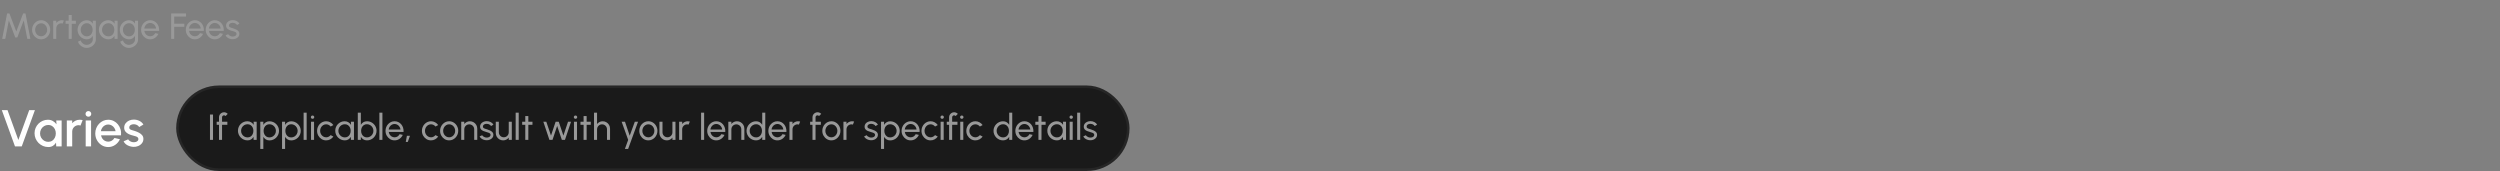 <svg xmlns="http://www.w3.org/2000/svg" width="965" height="66" viewBox="0 0 965 66" fill="none"><rect x="0" y="0" width="965" height="66" fill="#808080" stroke="none"/><path d="M0.84 15L2.737 5.2H3.64L6.286 12.158L8.925 5.2H9.828L11.732 15H10.535L9.156 7.888L6.671 14.468H5.894L3.409 7.888L2.037 15H0.84ZM15.883 15.182C15.239 15.182 14.651 15.016 14.119 14.685C13.592 14.354 13.169 13.91 12.852 13.355C12.539 12.795 12.383 12.177 12.383 11.5C12.383 10.987 12.474 10.508 12.656 10.065C12.838 9.617 13.088 9.225 13.405 8.889C13.727 8.548 14.1 8.282 14.525 8.091C14.95 7.9 15.402 7.804 15.883 7.804C16.527 7.804 17.113 7.97 17.64 8.301C18.172 8.632 18.594 9.078 18.907 9.638C19.224 10.198 19.383 10.819 19.383 11.5C19.383 12.009 19.292 12.485 19.11 12.928C18.928 13.371 18.676 13.763 18.354 14.104C18.037 14.44 17.666 14.704 17.241 14.895C16.821 15.086 16.368 15.182 15.883 15.182ZM15.883 14.006C16.322 14.006 16.716 13.892 17.066 13.663C17.421 13.43 17.698 13.124 17.899 12.746C18.104 12.363 18.207 11.948 18.207 11.5C18.207 11.043 18.102 10.623 17.892 10.24C17.687 9.857 17.409 9.552 17.059 9.323C16.709 9.094 16.317 8.98 15.883 8.98C15.444 8.98 15.05 9.097 14.7 9.33C14.35 9.559 14.072 9.864 13.867 10.247C13.662 10.63 13.559 11.047 13.559 11.5C13.559 11.967 13.664 12.391 13.874 12.774C14.084 13.152 14.366 13.453 14.721 13.677C15.076 13.896 15.463 14.006 15.883 14.006ZM20.541 15V8H21.717V8.875C21.965 8.548 22.277 8.289 22.655 8.098C23.033 7.902 23.444 7.804 23.887 7.804C24.158 7.804 24.419 7.839 24.671 7.909L24.195 9.085C24.004 9.024 23.817 8.994 23.635 8.994C23.285 8.994 22.963 9.08 22.669 9.253C22.38 9.421 22.149 9.65 21.976 9.939C21.803 10.228 21.717 10.55 21.717 10.905V15H20.541ZM29.28 9.176H27.692L27.684 15H26.509L26.515 9.176H25.311V8H26.515L26.509 5.802H27.684L27.692 8H29.28V9.176ZM35.825 8H37.001V15.224C37.001 15.686 36.9 16.115 36.7 16.512C36.504 16.913 36.238 17.261 35.902 17.555C35.566 17.854 35.183 18.085 34.754 18.248C34.324 18.416 33.876 18.5 33.41 18.5C32.924 18.5 32.455 18.39 32.003 18.171C31.55 17.956 31.153 17.667 30.813 17.303C30.477 16.944 30.234 16.54 30.085 16.092L31.163 15.602C31.251 15.924 31.41 16.213 31.639 16.47C31.872 16.731 32.143 16.937 32.451 17.086C32.763 17.24 33.083 17.317 33.41 17.317C33.718 17.317 34.014 17.263 34.299 17.156C34.588 17.049 34.847 16.899 35.076 16.708C35.309 16.521 35.491 16.3 35.622 16.043C35.757 15.791 35.825 15.518 35.825 15.224V13.831C35.587 14.232 35.272 14.559 34.88 14.811C34.492 15.058 34.04 15.182 33.522 15.182C33.027 15.182 32.563 15.086 32.129 14.895C31.695 14.704 31.314 14.44 30.988 14.104C30.661 13.763 30.404 13.371 30.218 12.928C30.031 12.485 29.938 12.009 29.938 11.5C29.938 10.991 30.031 10.515 30.218 10.072C30.404 9.624 30.661 9.232 30.988 8.896C31.314 8.555 31.695 8.289 32.129 8.098C32.563 7.907 33.027 7.811 33.522 7.811C34.04 7.811 34.492 7.935 34.88 8.182C35.272 8.429 35.587 8.756 35.825 9.162V8ZM33.529 14.041C33.981 14.041 34.373 13.924 34.705 13.691C35.041 13.458 35.3 13.147 35.482 12.76C35.664 12.373 35.755 11.953 35.755 11.5C35.755 11.033 35.661 10.609 35.475 10.226C35.293 9.839 35.034 9.531 34.698 9.302C34.366 9.069 33.977 8.952 33.529 8.952C33.09 8.952 32.689 9.066 32.325 9.295C31.961 9.524 31.671 9.832 31.457 10.219C31.247 10.602 31.142 11.029 31.142 11.5C31.142 11.971 31.249 12.401 31.464 12.788C31.683 13.171 31.972 13.476 32.332 13.705C32.696 13.929 33.095 14.041 33.529 14.041ZM44.216 8H45.392V15H44.216L44.167 13.817C43.948 14.223 43.644 14.552 43.257 14.804C42.874 15.056 42.417 15.182 41.885 15.182C41.372 15.182 40.891 15.086 40.443 14.895C39.995 14.699 39.598 14.431 39.253 14.09C38.912 13.745 38.646 13.348 38.455 12.9C38.264 12.452 38.168 11.969 38.168 11.451C38.168 10.952 38.261 10.48 38.448 10.037C38.635 9.594 38.894 9.206 39.225 8.875C39.561 8.539 39.948 8.278 40.387 8.091C40.826 7.9 41.297 7.804 41.801 7.804C42.352 7.804 42.835 7.935 43.25 8.196C43.665 8.453 44.001 8.786 44.258 9.197L44.216 8ZM41.864 14.041C42.326 14.041 42.725 13.929 43.061 13.705C43.402 13.476 43.663 13.168 43.845 12.781C44.032 12.394 44.125 11.967 44.125 11.5C44.125 11.024 44.032 10.595 43.845 10.212C43.658 9.825 43.395 9.519 43.054 9.295C42.718 9.066 42.321 8.952 41.864 8.952C41.402 8.952 40.982 9.066 40.604 9.295C40.226 9.524 39.925 9.832 39.701 10.219C39.482 10.602 39.372 11.029 39.372 11.5C39.372 11.971 39.486 12.401 39.715 12.788C39.944 13.171 40.247 13.476 40.625 13.705C41.003 13.929 41.416 14.041 41.864 14.041ZM52.121 8H53.297V15.224C53.297 15.686 53.197 16.115 52.996 16.512C52.8 16.913 52.535 17.261 52.199 17.555C51.862 17.854 51.48 18.085 51.05 18.248C50.621 18.416 50.173 18.5 49.706 18.5C49.221 18.5 48.752 18.39 48.3 18.171C47.847 17.956 47.45 17.667 47.109 17.303C46.773 16.944 46.531 16.54 46.382 16.092L47.459 15.602C47.548 15.924 47.707 16.213 47.935 16.47C48.169 16.731 48.44 16.937 48.748 17.086C49.06 17.24 49.38 17.317 49.706 17.317C50.014 17.317 50.311 17.263 50.596 17.156C50.885 17.049 51.144 16.899 51.373 16.708C51.606 16.521 51.788 16.3 51.919 16.043C52.054 15.791 52.121 15.518 52.121 15.224V13.831C51.883 14.232 51.569 14.559 51.176 14.811C50.789 15.058 50.337 15.182 49.819 15.182C49.324 15.182 48.859 15.086 48.425 14.895C47.992 14.704 47.611 14.44 47.285 14.104C46.958 13.763 46.701 13.371 46.514 12.928C46.328 12.485 46.234 12.009 46.234 11.5C46.234 10.991 46.328 10.515 46.514 10.072C46.701 9.624 46.958 9.232 47.285 8.896C47.611 8.555 47.992 8.289 48.425 8.098C48.859 7.907 49.324 7.811 49.819 7.811C50.337 7.811 50.789 7.935 51.176 8.182C51.569 8.429 51.883 8.756 52.121 9.162V8ZM49.825 14.041C50.278 14.041 50.67 13.924 51.002 13.691C51.337 13.458 51.596 13.147 51.779 12.76C51.961 12.373 52.051 11.953 52.051 11.5C52.051 11.033 51.958 10.609 51.772 10.226C51.59 9.839 51.331 9.531 50.995 9.302C50.663 9.069 50.273 8.952 49.825 8.952C49.387 8.952 48.986 9.066 48.621 9.295C48.258 9.524 47.968 9.832 47.754 10.219C47.544 10.602 47.438 11.029 47.438 11.5C47.438 11.971 47.546 12.401 47.761 12.788C47.98 13.171 48.269 13.476 48.629 13.705C48.992 13.929 49.392 14.041 49.825 14.041ZM57.965 15.182C57.321 15.182 56.733 15.016 56.201 14.685C55.674 14.354 55.251 13.91 54.934 13.355C54.621 12.795 54.465 12.177 54.465 11.5C54.465 10.987 54.556 10.508 54.738 10.065C54.92 9.617 55.17 9.225 55.487 8.889C55.809 8.548 56.182 8.282 56.607 8.091C57.032 7.9 57.484 7.804 57.965 7.804C58.492 7.804 58.975 7.911 59.414 8.126C59.857 8.336 60.235 8.63 60.548 9.008C60.865 9.386 61.101 9.825 61.255 10.324C61.414 10.823 61.472 11.358 61.43 11.927H55.718C55.774 12.324 55.905 12.678 56.11 12.991C56.315 13.299 56.577 13.544 56.894 13.726C57.216 13.908 57.573 14.001 57.965 14.006C58.385 14.006 58.765 13.899 59.106 13.684C59.447 13.465 59.722 13.166 59.932 12.788L61.129 13.068C60.849 13.689 60.427 14.197 59.862 14.594C59.297 14.986 58.665 15.182 57.965 15.182ZM55.683 11.003H60.247C60.21 10.611 60.084 10.254 59.869 9.932C59.654 9.605 59.381 9.344 59.05 9.148C58.719 8.952 58.357 8.854 57.965 8.854C57.573 8.854 57.214 8.95 56.887 9.141C56.56 9.332 56.29 9.591 56.075 9.918C55.865 10.24 55.734 10.602 55.683 11.003ZM66.069 15V5.2H71.816V6.376H67.245V9.162H71.144V10.338H67.245V15H66.069ZM75.219 15.182C74.575 15.182 73.987 15.016 73.455 14.685C72.927 14.354 72.505 13.91 72.188 13.355C71.875 12.795 71.719 12.177 71.719 11.5C71.719 10.987 71.81 10.508 71.992 10.065C72.174 9.617 72.424 9.225 72.741 8.889C73.063 8.548 73.436 8.282 73.861 8.091C74.285 7.9 74.738 7.804 75.219 7.804C75.746 7.804 76.229 7.911 76.668 8.126C77.111 8.336 77.489 8.63 77.802 9.008C78.119 9.386 78.355 9.825 78.509 10.324C78.668 10.823 78.726 11.358 78.684 11.927H72.972C73.028 12.324 73.159 12.678 73.364 12.991C73.569 13.299 73.831 13.544 74.148 13.726C74.47 13.908 74.827 14.001 75.219 14.006C75.639 14.006 76.019 13.899 76.36 13.684C76.701 13.465 76.976 13.166 77.186 12.788L78.383 13.068C78.103 13.689 77.68 14.197 77.116 14.594C76.551 14.986 75.919 15.182 75.219 15.182ZM72.937 11.003H77.501C77.463 10.611 77.338 10.254 77.123 9.932C76.908 9.605 76.635 9.344 76.304 9.148C75.972 8.952 75.611 8.854 75.219 8.854C74.827 8.854 74.468 8.95 74.141 9.141C73.814 9.332 73.543 9.591 73.329 9.918C73.119 10.24 72.988 10.602 72.937 11.003ZM82.902 15.182C82.258 15.182 81.67 15.016 81.138 14.685C80.611 14.354 80.189 13.91 79.871 13.355C79.559 12.795 79.402 12.177 79.402 11.5C79.402 10.987 79.493 10.508 79.675 10.065C79.857 9.617 80.107 9.225 80.424 8.889C80.746 8.548 81.12 8.282 81.544 8.091C81.969 7.9 82.422 7.804 82.902 7.804C83.43 7.804 83.913 7.911 84.351 8.126C84.795 8.336 85.173 8.63 85.485 9.008C85.803 9.386 86.038 9.825 86.192 10.324C86.351 10.823 86.409 11.358 86.367 11.927H80.655C80.711 12.324 80.842 12.678 81.047 12.991C81.253 13.299 81.514 13.544 81.831 13.726C82.153 13.908 82.51 14.001 82.902 14.006C83.322 14.006 83.703 13.899 84.043 13.684C84.384 13.465 84.659 13.166 84.869 12.788L86.066 13.068C85.786 13.689 85.364 14.197 84.799 14.594C84.235 14.986 83.602 15.182 82.902 15.182ZM80.62 11.003H85.184C85.147 10.611 85.021 10.254 84.806 9.932C84.592 9.605 84.319 9.344 83.987 9.148C83.656 8.952 83.294 8.854 82.902 8.854C82.51 8.854 82.151 8.95 81.824 9.141C81.498 9.332 81.227 9.591 81.012 9.918C80.802 10.24 80.672 10.602 80.62 11.003ZM89.709 15.133C89.331 15.119 88.963 15.049 88.603 14.923C88.249 14.792 87.936 14.617 87.665 14.398C87.399 14.174 87.206 13.917 87.084 13.628L88.092 13.194C88.162 13.353 88.288 13.502 88.47 13.642C88.652 13.782 88.862 13.894 89.1 13.978C89.338 14.062 89.579 14.104 89.821 14.104C90.078 14.104 90.318 14.064 90.542 13.985C90.766 13.906 90.948 13.789 91.088 13.635C91.233 13.476 91.305 13.287 91.305 13.068C91.305 12.835 91.226 12.653 91.067 12.522C90.913 12.387 90.717 12.282 90.479 12.207C90.246 12.128 90.008 12.053 89.765 11.983C89.285 11.862 88.855 11.717 88.477 11.549C88.099 11.376 87.801 11.159 87.581 10.898C87.367 10.632 87.259 10.294 87.259 9.883C87.259 9.449 87.378 9.073 87.616 8.756C87.859 8.439 88.176 8.194 88.568 8.021C88.96 7.848 89.38 7.762 89.828 7.762C90.393 7.762 90.909 7.883 91.375 8.126C91.842 8.369 92.19 8.698 92.418 9.113L91.473 9.666C91.394 9.498 91.273 9.351 91.109 9.225C90.946 9.094 90.759 8.992 90.549 8.917C90.339 8.842 90.125 8.803 89.905 8.798C89.635 8.789 89.38 8.824 89.142 8.903C88.909 8.982 88.72 9.104 88.575 9.267C88.435 9.426 88.365 9.624 88.365 9.862C88.365 10.095 88.44 10.273 88.589 10.394C88.743 10.515 88.942 10.613 89.184 10.688C89.432 10.758 89.7 10.84 89.989 10.933C90.414 11.068 90.811 11.225 91.179 11.402C91.548 11.579 91.844 11.801 92.068 12.067C92.297 12.333 92.409 12.662 92.404 13.054C92.404 13.483 92.276 13.859 92.019 14.181C91.763 14.498 91.429 14.741 91.018 14.909C90.612 15.077 90.176 15.152 89.709 15.133Z" fill="#999999"></path><path d="M5.78 56.5L0.7 42.5H2.9L7.08 54.03L11.28 42.5H13.48L8.4 56.5H5.78ZM21.714 46.5H23.794V56.5H21.704L21.624 55.05C21.331 55.563 20.934 55.977 20.434 56.29C19.934 56.603 19.344 56.76 18.664 56.76C17.931 56.76 17.241 56.623 16.594 56.35C15.948 56.07 15.378 55.683 14.884 55.19C14.398 54.697 14.018 54.13 13.744 53.49C13.471 52.843 13.334 52.15 13.334 51.41C13.334 50.697 13.468 50.027 13.734 49.4C14.001 48.767 14.371 48.213 14.844 47.74C15.318 47.267 15.864 46.897 16.484 46.63C17.111 46.357 17.781 46.22 18.494 46.22C19.221 46.22 19.861 46.387 20.414 46.72C20.974 47.047 21.438 47.467 21.804 47.98L21.714 46.5ZM18.614 54.75C19.201 54.75 19.714 54.607 20.154 54.32C20.594 54.027 20.934 53.633 21.174 53.14C21.421 52.647 21.544 52.1 21.544 51.5C21.544 50.893 21.421 50.343 21.174 49.85C20.928 49.357 20.584 48.967 20.144 48.68C19.711 48.387 19.201 48.24 18.614 48.24C18.034 48.24 17.504 48.387 17.024 48.68C16.544 48.973 16.164 49.367 15.884 49.86C15.604 50.353 15.464 50.9 15.464 51.5C15.464 52.107 15.608 52.657 15.894 53.15C16.188 53.637 16.571 54.027 17.044 54.32C17.524 54.607 18.048 54.75 18.614 54.75ZM25.79 56.5V46.5H27.87V47.56C28.216 47.147 28.643 46.82 29.15 46.58C29.657 46.34 30.203 46.22 30.79 46.22C31.163 46.22 31.533 46.27 31.9 46.37L31.07 48.47C30.81 48.37 30.55 48.32 30.29 48.32C29.85 48.32 29.447 48.43 29.08 48.65C28.713 48.863 28.42 49.153 28.2 49.52C27.98 49.887 27.87 50.293 27.87 50.74V56.5H25.79ZM33.075 46.5H35.155V56.5H33.075V46.5ZM34.135 45.05C33.815 45.05 33.548 44.947 33.335 44.74C33.122 44.533 33.015 44.273 33.015 43.96C33.015 43.653 33.122 43.397 33.335 43.19C33.548 42.977 33.812 42.87 34.125 42.87C34.432 42.87 34.692 42.977 34.905 43.19C35.118 43.397 35.225 43.653 35.225 43.96C35.225 44.273 35.118 44.533 34.905 44.74C34.698 44.947 34.442 45.05 34.135 45.05ZM41.772 56.76C40.852 56.76 40.012 56.523 39.252 56.05C38.498 55.577 37.895 54.943 37.442 54.15C36.995 53.35 36.772 52.467 36.772 51.5C36.772 50.767 36.902 50.083 37.162 49.45C37.422 48.81 37.779 48.25 38.232 47.77C38.692 47.283 39.225 46.903 39.832 46.63C40.438 46.357 41.085 46.22 41.772 46.22C42.538 46.22 43.242 46.38 43.882 46.7C44.522 47.013 45.069 47.45 45.522 48.01C45.975 48.563 46.309 49.203 46.522 49.93C46.735 50.65 46.798 51.417 46.712 52.23H39.002C39.089 52.69 39.255 53.107 39.502 53.48C39.755 53.847 40.075 54.137 40.462 54.35C40.855 54.563 41.292 54.673 41.772 54.68C42.279 54.68 42.739 54.553 43.152 54.3C43.572 54.047 43.915 53.697 44.182 53.25L46.292 53.74C45.892 54.627 45.288 55.353 44.482 55.92C43.675 56.48 42.772 56.76 41.772 56.76ZM38.932 50.64H44.612C44.545 50.16 44.375 49.727 44.102 49.34C43.835 48.947 43.498 48.637 43.092 48.41C42.692 48.177 42.252 48.06 41.772 48.06C41.298 48.06 40.858 48.173 40.452 48.4C40.052 48.627 39.718 48.937 39.452 49.33C39.192 49.717 39.019 50.153 38.932 50.64ZM51.407 56.69C50.88 56.657 50.367 56.55 49.867 56.37C49.367 56.19 48.927 55.947 48.547 55.64C48.174 55.327 47.894 54.96 47.707 54.54L49.477 53.78C49.564 53.96 49.714 54.137 49.927 54.31C50.147 54.483 50.404 54.627 50.697 54.74C50.99 54.847 51.297 54.9 51.617 54.9C51.93 54.9 52.22 54.857 52.487 54.77C52.76 54.677 52.984 54.537 53.157 54.35C53.33 54.163 53.417 53.94 53.417 53.68C53.417 53.387 53.317 53.16 53.117 53C52.924 52.833 52.68 52.707 52.387 52.62C52.094 52.533 51.8 52.45 51.507 52.37C50.854 52.223 50.254 52.023 49.707 51.77C49.167 51.51 48.737 51.18 48.417 50.78C48.097 50.373 47.937 49.877 47.937 49.29C47.937 48.65 48.11 48.097 48.457 47.63C48.804 47.157 49.257 46.793 49.817 46.54C50.384 46.287 50.987 46.16 51.627 46.16C52.427 46.16 53.16 46.33 53.827 46.67C54.494 47.01 55.004 47.477 55.357 48.07L53.707 49.05C53.607 48.85 53.457 48.67 53.257 48.51C53.057 48.35 52.83 48.223 52.577 48.13C52.324 48.03 52.06 47.973 51.787 47.96C51.447 47.947 51.13 47.987 50.837 48.08C50.55 48.167 50.32 48.307 50.147 48.5C49.974 48.693 49.887 48.94 49.887 49.24C49.887 49.533 49.99 49.753 50.197 49.9C50.404 50.04 50.664 50.153 50.977 50.24C51.297 50.327 51.624 50.423 51.957 50.53C52.55 50.717 53.107 50.947 53.627 51.22C54.147 51.487 54.567 51.817 54.887 52.21C55.207 52.603 55.36 53.083 55.347 53.65C55.347 54.277 55.157 54.827 54.777 55.3C54.404 55.773 53.917 56.133 53.317 56.38C52.717 56.627 52.08 56.73 51.407 56.69Z" fill="white"></path><rect x="68.5" y="33.5" width="367" height="32" rx="16" fill="#1A1A1A"></rect><rect x="68.5" y="33.5" width="367" height="32" rx="16" stroke="#262626"></rect><path d="M81.05 54V44.2H82.226V54H81.05ZM85.71 45.271V47H87.761V48.176H85.71V54H84.534V48.176H83.631V47H84.534V45.271C84.534 44.912 84.621 44.587 84.793 44.298C84.971 44.004 85.206 43.771 85.5 43.598C85.799 43.421 86.126 43.332 86.48 43.332C86.742 43.332 86.996 43.386 87.243 43.493C87.491 43.596 87.71 43.75 87.901 43.955L87.061 44.788C86.996 44.699 86.91 44.632 86.802 44.585C86.7 44.534 86.592 44.508 86.48 44.508C86.27 44.508 86.088 44.583 85.934 44.732C85.785 44.881 85.71 45.061 85.71 45.271ZM97.898 47H99.074V54H97.898L97.849 52.817C97.629 53.223 97.326 53.552 96.939 53.804C96.556 54.056 96.099 54.182 95.567 54.182C95.053 54.182 94.573 54.086 94.125 53.895C93.677 53.699 93.28 53.431 92.935 53.09C92.594 52.745 92.328 52.348 92.137 51.9C91.945 51.452 91.85 50.969 91.85 50.451C91.85 49.952 91.943 49.48 92.13 49.037C92.316 48.594 92.575 48.206 92.907 47.875C93.243 47.539 93.63 47.278 94.069 47.091C94.507 46.9 94.979 46.804 95.483 46.804C96.033 46.804 96.516 46.935 96.932 47.196C97.347 47.453 97.683 47.786 97.94 48.197L97.898 47ZM95.546 53.041C96.008 53.041 96.407 52.929 96.743 52.705C97.083 52.476 97.345 52.168 97.527 51.781C97.713 51.394 97.807 50.967 97.807 50.5C97.807 50.024 97.713 49.595 97.527 49.212C97.34 48.825 97.076 48.519 96.736 48.295C96.4 48.066 96.003 47.952 95.546 47.952C95.084 47.952 94.664 48.066 94.286 48.295C93.908 48.524 93.607 48.832 93.383 49.219C93.163 49.602 93.054 50.029 93.054 50.5C93.054 50.971 93.168 51.401 93.397 51.788C93.625 52.171 93.929 52.476 94.307 52.705C94.685 52.929 95.098 53.041 95.546 53.041ZM101.649 57.5H100.473V47H101.649V48.197C101.887 47.786 102.204 47.455 102.601 47.203C102.997 46.946 103.469 46.818 104.015 46.818C104.523 46.818 104.999 46.914 105.443 47.105C105.891 47.296 106.283 47.562 106.619 47.903C106.955 48.239 107.218 48.629 107.41 49.072C107.601 49.515 107.697 49.991 107.697 50.5C107.697 51.009 107.601 51.487 107.41 51.935C107.218 52.383 106.955 52.777 106.619 53.118C106.283 53.454 105.891 53.718 105.443 53.909C104.999 54.1 104.523 54.196 104.015 54.196C103.469 54.196 102.997 54.07 102.601 53.818C102.204 53.561 101.887 53.228 101.649 52.817V57.5ZM104.001 47.959C103.548 47.959 103.151 48.073 102.811 48.302C102.47 48.531 102.206 48.836 102.02 49.219C101.838 49.602 101.747 50.029 101.747 50.5C101.747 50.967 101.838 51.394 102.02 51.781C102.206 52.168 102.468 52.476 102.804 52.705C103.144 52.934 103.543 53.048 104.001 53.048C104.453 53.048 104.869 52.936 105.247 52.712C105.625 52.483 105.928 52.178 106.157 51.795C106.385 51.408 106.5 50.976 106.5 50.5C106.5 50.033 106.388 49.609 106.164 49.226C105.94 48.839 105.639 48.531 105.261 48.302C104.883 48.073 104.463 47.959 104.001 47.959ZM110.043 57.5H108.867V47H110.043V48.197C110.281 47.786 110.599 47.455 110.995 47.203C111.392 46.946 111.863 46.818 112.409 46.818C112.918 46.818 113.394 46.914 113.837 47.105C114.285 47.296 114.677 47.562 115.013 47.903C115.349 48.239 115.613 48.629 115.804 49.072C115.996 49.515 116.091 49.991 116.091 50.5C116.091 51.009 115.996 51.487 115.804 51.935C115.613 52.383 115.349 52.777 115.013 53.118C114.677 53.454 114.285 53.718 113.837 53.909C113.394 54.1 112.918 54.196 112.409 54.196C111.863 54.196 111.392 54.07 110.995 53.818C110.599 53.561 110.281 53.228 110.043 52.817V57.5ZM112.395 47.959C111.943 47.959 111.546 48.073 111.205 48.302C110.865 48.531 110.601 48.836 110.414 49.219C110.232 49.602 110.141 50.029 110.141 50.5C110.141 50.967 110.232 51.394 110.414 51.781C110.601 52.168 110.862 52.476 111.198 52.705C111.539 52.934 111.938 53.048 112.395 53.048C112.848 53.048 113.263 52.936 113.641 52.712C114.019 52.483 114.323 52.178 114.551 51.795C114.78 51.408 114.894 50.976 114.894 50.5C114.894 50.033 114.782 49.609 114.558 49.226C114.334 48.839 114.033 48.531 113.655 48.302C113.277 48.073 112.857 47.959 112.395 47.959ZM117.194 54V43.5H118.37V54H117.194ZM120.051 47H121.227V54H120.051V47ZM120.653 45.859C120.466 45.859 120.31 45.798 120.184 45.677C120.058 45.556 119.995 45.404 119.995 45.222C119.995 45.04 120.058 44.888 120.184 44.767C120.31 44.646 120.464 44.585 120.646 44.585C120.828 44.585 120.982 44.646 121.108 44.767C121.234 44.888 121.297 45.04 121.297 45.222C121.297 45.404 121.234 45.556 121.108 45.677C120.987 45.798 120.835 45.859 120.653 45.859ZM127.636 52.152L128.686 52.719C128.368 53.162 127.965 53.517 127.475 53.783C126.989 54.049 126.462 54.182 125.893 54.182C125.249 54.182 124.661 54.016 124.129 53.685C123.601 53.354 123.179 52.91 122.862 52.355C122.549 51.795 122.393 51.177 122.393 50.5C122.393 49.987 122.484 49.508 122.666 49.065C122.848 48.617 123.097 48.225 123.415 47.889C123.737 47.548 124.11 47.282 124.535 47.091C124.959 46.9 125.412 46.804 125.893 46.804C126.462 46.804 126.989 46.937 127.475 47.203C127.965 47.469 128.368 47.826 128.686 48.274L127.636 48.841C127.412 48.566 127.146 48.353 126.838 48.204C126.53 48.055 126.215 47.98 125.893 47.98C125.459 47.98 125.064 48.097 124.71 48.33C124.36 48.559 124.082 48.864 123.877 49.247C123.671 49.63 123.569 50.047 123.569 50.5C123.569 50.953 123.671 51.37 123.877 51.753C124.087 52.131 124.367 52.434 124.717 52.663C125.071 52.892 125.463 53.006 125.893 53.006C126.238 53.006 126.562 52.927 126.866 52.768C127.169 52.609 127.426 52.404 127.636 52.152ZM135.454 47H136.63V54H135.454L135.405 52.817C135.186 53.223 134.883 53.552 134.495 53.804C134.113 54.056 133.655 54.182 133.123 54.182C132.61 54.182 132.129 54.086 131.681 53.895C131.233 53.699 130.837 53.431 130.491 53.09C130.151 52.745 129.885 52.348 129.693 51.9C129.502 51.452 129.406 50.969 129.406 50.451C129.406 49.952 129.5 49.48 129.686 49.037C129.873 48.594 130.132 48.206 130.463 47.875C130.799 47.539 131.187 47.278 131.625 47.091C132.064 46.9 132.535 46.804 133.039 46.804C133.59 46.804 134.073 46.935 134.488 47.196C134.904 47.453 135.24 47.786 135.496 48.197L135.454 47ZM133.102 53.041C133.564 53.041 133.963 52.929 134.299 52.705C134.64 52.476 134.901 52.168 135.083 51.781C135.27 51.394 135.363 50.967 135.363 50.5C135.363 50.024 135.27 49.595 135.083 49.212C134.897 48.825 134.633 48.519 134.292 48.295C133.956 48.066 133.56 47.952 133.102 47.952C132.64 47.952 132.22 48.066 131.842 48.295C131.464 48.524 131.163 48.832 130.939 49.219C130.72 49.602 130.61 50.029 130.61 50.5C130.61 50.971 130.725 51.401 130.953 51.788C131.182 52.171 131.485 52.476 131.863 52.705C132.241 52.929 132.654 53.041 133.102 53.041ZM141.653 46.804C142.335 46.804 142.953 46.97 143.508 47.301C144.068 47.632 144.514 48.078 144.845 48.638C145.177 49.193 145.342 49.812 145.342 50.493C145.342 51.002 145.247 51.48 145.055 51.928C144.864 52.371 144.598 52.763 144.257 53.104C143.921 53.44 143.529 53.704 143.081 53.895C142.638 54.086 142.162 54.182 141.653 54.182C141.112 54.182 140.641 54.056 140.239 53.804C139.843 53.547 139.525 53.214 139.287 52.803V54H138.111V43.5H139.287V48.183C139.525 47.772 139.843 47.441 140.239 47.189C140.641 46.932 141.112 46.804 141.653 46.804ZM141.639 53.034C142.101 53.034 142.521 52.92 142.899 52.691C143.277 52.462 143.578 52.157 143.802 51.774C144.026 51.387 144.138 50.96 144.138 50.493C144.138 50.017 144.024 49.588 143.795 49.205C143.567 48.818 143.263 48.512 142.885 48.288C142.507 48.059 142.092 47.945 141.639 47.945C141.182 47.945 140.783 48.059 140.442 48.288C140.106 48.517 139.845 48.825 139.658 49.212C139.476 49.599 139.385 50.026 139.385 50.493C139.385 50.964 139.476 51.394 139.658 51.781C139.845 52.164 140.109 52.469 140.449 52.698C140.79 52.922 141.187 53.034 141.639 53.034ZM146.438 54V43.5H147.614V54H146.438ZM152.307 54.182C151.663 54.182 151.075 54.016 150.543 53.685C150.015 53.354 149.593 52.91 149.276 52.355C148.963 51.795 148.807 51.177 148.807 50.5C148.807 49.987 148.898 49.508 149.08 49.065C149.262 48.617 149.511 48.225 149.829 47.889C150.151 47.548 150.524 47.282 150.949 47.091C151.373 46.9 151.826 46.804 152.307 46.804C152.834 46.804 153.317 46.911 153.756 47.126C154.199 47.336 154.577 47.63 154.89 48.008C155.207 48.386 155.443 48.825 155.597 49.324C155.755 49.823 155.814 50.358 155.772 50.927H150.06C150.116 51.324 150.246 51.678 150.452 51.991C150.657 52.299 150.918 52.544 151.236 52.726C151.558 52.908 151.915 53.001 152.307 53.006C152.727 53.006 153.107 52.899 153.448 52.684C153.788 52.465 154.064 52.166 154.274 51.788L155.471 52.068C155.191 52.689 154.768 53.197 154.204 53.594C153.639 53.986 153.007 54.182 152.307 54.182ZM150.025 50.003H154.589C154.551 49.611 154.425 49.254 154.211 48.932C153.996 48.605 153.723 48.344 153.392 48.148C153.06 47.952 152.699 47.854 152.307 47.854C151.915 47.854 151.555 47.95 151.229 48.141C150.902 48.332 150.631 48.591 150.417 48.918C150.207 49.24 150.076 49.602 150.025 50.003ZM156.63 54.784L157.064 52.418H158.24L157.414 54.784H156.63ZM168.104 52.152L169.154 52.719C168.837 53.162 168.433 53.517 167.943 53.783C167.458 54.049 166.931 54.182 166.361 54.182C165.717 54.182 165.129 54.016 164.597 53.685C164.07 53.354 163.648 52.91 163.33 52.355C163.018 51.795 162.861 51.177 162.861 50.5C162.861 49.987 162.952 49.508 163.134 49.065C163.316 48.617 163.566 48.225 163.883 47.889C164.205 47.548 164.579 47.282 165.003 47.091C165.428 46.9 165.881 46.804 166.361 46.804C166.931 46.804 167.458 46.937 167.943 47.203C168.433 47.469 168.837 47.826 169.154 48.274L168.104 48.841C167.88 48.566 167.614 48.353 167.306 48.204C166.998 48.055 166.683 47.98 166.361 47.98C165.927 47.98 165.533 48.097 165.178 48.33C164.828 48.559 164.551 48.864 164.345 49.247C164.14 49.63 164.037 50.047 164.037 50.5C164.037 50.953 164.14 51.37 164.345 51.753C164.555 52.131 164.835 52.434 165.185 52.663C165.54 52.892 165.932 53.006 166.361 53.006C166.707 53.006 167.031 52.927 167.334 52.768C167.638 52.609 167.894 52.404 168.104 52.152ZM173.375 54.182C172.731 54.182 172.143 54.016 171.611 53.685C171.084 53.354 170.661 52.91 170.344 52.355C170.031 51.795 169.875 51.177 169.875 50.5C169.875 49.987 169.966 49.508 170.148 49.065C170.33 48.617 170.58 48.225 170.897 47.889C171.219 47.548 171.592 47.282 172.017 47.091C172.442 46.9 172.894 46.804 173.375 46.804C174.019 46.804 174.605 46.97 175.132 47.301C175.664 47.632 176.086 48.078 176.399 48.638C176.716 49.198 176.875 49.819 176.875 50.5C176.875 51.009 176.784 51.485 176.602 51.928C176.42 52.371 176.168 52.763 175.846 53.104C175.529 53.44 175.158 53.704 174.733 53.895C174.313 54.086 173.86 54.182 173.375 54.182ZM173.375 53.006C173.814 53.006 174.208 52.892 174.558 52.663C174.913 52.43 175.19 52.124 175.391 51.746C175.596 51.363 175.699 50.948 175.699 50.5C175.699 50.043 175.594 49.623 175.384 49.24C175.179 48.857 174.901 48.552 174.551 48.323C174.201 48.094 173.809 47.98 173.375 47.98C172.936 47.98 172.542 48.097 172.192 48.33C171.842 48.559 171.564 48.864 171.359 49.247C171.154 49.63 171.051 50.047 171.051 50.5C171.051 50.967 171.156 51.391 171.366 51.774C171.576 52.152 171.858 52.453 172.213 52.677C172.568 52.896 172.955 53.006 173.375 53.006ZM184.221 49.646V54H183.045V49.905C183.045 49.55 182.959 49.228 182.786 48.939C182.614 48.65 182.383 48.421 182.093 48.253C181.804 48.08 181.482 47.994 181.127 47.994C180.777 47.994 180.455 48.08 180.161 48.253C179.872 48.421 179.641 48.65 179.468 48.939C179.296 49.228 179.209 49.55 179.209 49.905V54H178.033V47H179.209V47.875C179.457 47.548 179.769 47.289 180.147 47.098C180.525 46.902 180.936 46.804 181.379 46.804C181.902 46.804 182.378 46.932 182.807 47.189C183.241 47.441 183.584 47.782 183.836 48.211C184.093 48.64 184.221 49.119 184.221 49.646ZM187.756 54.133C187.378 54.119 187.01 54.049 186.65 53.923C186.296 53.792 185.983 53.617 185.712 53.398C185.446 53.174 185.253 52.917 185.131 52.628L186.139 52.194C186.209 52.353 186.335 52.502 186.517 52.642C186.699 52.782 186.909 52.894 187.147 52.978C187.385 53.062 187.626 53.104 187.868 53.104C188.125 53.104 188.365 53.064 188.589 52.985C188.813 52.906 188.995 52.789 189.135 52.635C189.28 52.476 189.352 52.287 189.352 52.068C189.352 51.835 189.273 51.653 189.114 51.522C188.96 51.387 188.764 51.282 188.526 51.207C188.293 51.128 188.055 51.053 187.812 50.983C187.332 50.862 186.902 50.717 186.524 50.549C186.146 50.376 185.848 50.159 185.628 49.898C185.414 49.632 185.306 49.294 185.306 48.883C185.306 48.449 185.425 48.073 185.663 47.756C185.906 47.439 186.223 47.194 186.615 47.021C187.007 46.848 187.427 46.762 187.875 46.762C188.44 46.762 188.956 46.883 189.422 47.126C189.889 47.369 190.237 47.698 190.465 48.113L189.52 48.666C189.441 48.498 189.32 48.351 189.156 48.225C188.993 48.094 188.806 47.992 188.596 47.917C188.386 47.842 188.172 47.803 187.952 47.798C187.682 47.789 187.427 47.824 187.189 47.903C186.956 47.982 186.767 48.104 186.622 48.267C186.482 48.426 186.412 48.624 186.412 48.862C186.412 49.095 186.487 49.273 186.636 49.394C186.79 49.515 186.989 49.613 187.231 49.688C187.479 49.758 187.747 49.84 188.036 49.933C188.461 50.068 188.858 50.225 189.226 50.402C189.595 50.579 189.891 50.801 190.115 51.067C190.344 51.333 190.456 51.662 190.451 52.054C190.451 52.483 190.323 52.859 190.066 53.181C189.81 53.498 189.476 53.741 189.065 53.909C188.659 54.077 188.223 54.152 187.756 54.133ZM191.371 51.34V47H192.547V51.081C192.547 51.436 192.633 51.758 192.806 52.047C192.978 52.336 193.209 52.567 193.499 52.74C193.793 52.908 194.115 52.992 194.465 52.992C194.819 52.992 195.139 52.908 195.424 52.74C195.713 52.567 195.944 52.336 196.117 52.047C196.289 51.758 196.376 51.436 196.376 51.081V47H197.552L197.559 54H196.383L196.376 53.111C196.128 53.438 195.816 53.699 195.438 53.895C195.06 54.086 194.651 54.182 194.213 54.182C193.69 54.182 193.212 54.056 192.778 53.804C192.348 53.547 192.005 53.204 191.749 52.775C191.497 52.346 191.371 51.867 191.371 51.34ZM199.047 54V43.5H200.223V54H199.047ZM205.53 48.176H203.941L203.934 54H202.758L202.765 48.176H201.561V47H202.765L202.758 44.802H203.934L203.941 47H205.53V48.176ZM213.264 54H212.074L209.729 47H210.877L212.683 52.341L214.468 47H215.679L217.471 52.341L219.256 47H220.418L218.073 54H216.876L215.063 48.61L213.264 54ZM221.551 47H222.727V54H221.551V47ZM222.153 45.859C221.966 45.859 221.81 45.798 221.684 45.677C221.558 45.556 221.495 45.404 221.495 45.222C221.495 45.04 221.558 44.888 221.684 44.767C221.81 44.646 221.964 44.585 222.146 44.585C222.328 44.585 222.482 44.646 222.608 44.767C222.734 44.888 222.797 45.04 222.797 45.222C222.797 45.404 222.734 45.556 222.608 45.677C222.487 45.798 222.335 45.859 222.153 45.859ZM228.034 48.176H226.445L226.438 54H225.262L225.269 48.176H224.065V47H225.269L225.262 44.802H226.438L226.445 47H228.034V48.176ZM235.477 49.646V54H234.301V49.905C234.301 49.55 234.215 49.228 234.042 48.939C233.87 48.65 233.639 48.421 233.349 48.253C233.06 48.08 232.738 47.994 232.383 47.994C232.033 47.994 231.711 48.08 231.417 48.253C231.128 48.421 230.897 48.65 230.724 48.939C230.552 49.228 230.465 49.55 230.465 49.905V54H229.289V43.5H230.465V47.875C230.713 47.548 231.025 47.289 231.403 47.098C231.781 46.902 232.192 46.804 232.635 46.804C233.158 46.804 233.634 46.932 234.063 47.189C234.497 47.441 234.84 47.782 235.092 48.211C235.349 48.64 235.477 49.119 235.477 49.646ZM245.035 47H246.281L242.452 57.5H241.206L242.473 54L239.96 47H241.248L243.061 52.383L245.035 47ZM250.266 54.182C249.622 54.182 249.034 54.016 248.502 53.685C247.974 53.354 247.552 52.91 247.235 52.355C246.922 51.795 246.766 51.177 246.766 50.5C246.766 49.987 246.857 49.508 247.039 49.065C247.221 48.617 247.47 48.225 247.788 47.889C248.11 47.548 248.483 47.282 248.908 47.091C249.332 46.9 249.785 46.804 250.266 46.804C250.91 46.804 251.495 46.97 252.023 47.301C252.555 47.632 252.977 48.078 253.29 48.638C253.607 49.198 253.766 49.819 253.766 50.5C253.766 51.009 253.675 51.485 253.493 51.928C253.311 52.371 253.059 52.763 252.737 53.104C252.419 53.44 252.048 53.704 251.624 53.895C251.204 54.086 250.751 54.182 250.266 54.182ZM250.266 53.006C250.704 53.006 251.099 52.892 251.449 52.663C251.803 52.43 252.081 52.124 252.282 51.746C252.487 51.363 252.59 50.948 252.59 50.5C252.59 50.043 252.485 49.623 252.275 49.24C252.069 48.857 251.792 48.552 251.442 48.323C251.092 48.094 250.7 47.98 250.266 47.98C249.827 47.98 249.433 48.097 249.083 48.33C248.733 48.559 248.455 48.864 248.25 49.247C248.044 49.63 247.942 50.047 247.942 50.5C247.942 50.967 248.047 51.391 248.257 51.774C248.467 52.152 248.749 52.453 249.104 52.677C249.458 52.896 249.846 53.006 250.266 53.006ZM254.548 51.34V47H255.724V51.081C255.724 51.436 255.811 51.758 255.983 52.047C256.156 52.336 256.387 52.567 256.676 52.74C256.97 52.908 257.292 52.992 257.642 52.992C257.997 52.992 258.317 52.908 258.601 52.74C258.891 52.567 259.122 52.336 259.294 52.047C259.467 51.758 259.553 51.436 259.553 51.081V47H260.729L260.736 54H259.56L259.553 53.111C259.306 53.438 258.993 53.699 258.615 53.895C258.237 54.086 257.829 54.182 257.39 54.182C256.868 54.182 256.389 54.056 255.955 53.804C255.526 53.547 255.183 53.204 254.926 52.775C254.674 52.346 254.548 51.867 254.548 51.34ZM262.143 54V47H263.319V47.875C263.566 47.548 263.879 47.289 264.257 47.098C264.635 46.902 265.045 46.804 265.489 46.804C265.759 46.804 266.021 46.839 266.273 46.909L265.797 48.085C265.605 48.024 265.419 47.994 265.237 47.994C264.887 47.994 264.565 48.08 264.271 48.253C263.981 48.421 263.75 48.65 263.578 48.939C263.405 49.228 263.319 49.55 263.319 49.905V54H262.143ZM270.619 54V43.5H271.795V54H270.619ZM276.488 54.182C275.844 54.182 275.256 54.016 274.724 53.685C274.197 53.354 273.775 52.91 273.457 52.355C273.145 51.795 272.988 51.177 272.988 50.5C272.988 49.987 273.079 49.508 273.261 49.065C273.443 48.617 273.693 48.225 274.01 47.889C274.332 47.548 274.706 47.282 275.13 47.091C275.555 46.9 276.008 46.804 276.488 46.804C277.016 46.804 277.499 46.911 277.937 47.126C278.381 47.336 278.759 47.63 279.071 48.008C279.389 48.386 279.624 48.825 279.778 49.324C279.937 49.823 279.995 50.358 279.953 50.927H274.241C274.297 51.324 274.428 51.678 274.633 51.991C274.839 52.299 275.1 52.544 275.417 52.726C275.739 52.908 276.096 53.001 276.488 53.006C276.908 53.006 277.289 52.899 277.629 52.684C277.97 52.465 278.245 52.166 278.455 51.788L279.652 52.068C279.372 52.689 278.95 53.197 278.385 53.594C277.821 53.986 277.188 54.182 276.488 54.182ZM274.206 50.003H278.77C278.733 49.611 278.607 49.254 278.392 48.932C278.178 48.605 277.905 48.344 277.573 48.148C277.242 47.952 276.88 47.854 276.488 47.854C276.096 47.854 275.737 47.95 275.41 48.141C275.084 48.332 274.813 48.591 274.598 48.918C274.388 49.24 274.258 49.602 274.206 50.003ZM287.321 49.646V54H286.145V49.905C286.145 49.55 286.059 49.228 285.886 48.939C285.713 48.65 285.482 48.421 285.193 48.253C284.904 48.08 284.582 47.994 284.227 47.994C283.877 47.994 283.555 48.08 283.261 48.253C282.972 48.421 282.741 48.65 282.568 48.939C282.395 49.228 282.309 49.55 282.309 49.905V54H281.133V47H282.309V47.875C282.556 47.548 282.869 47.289 283.247 47.098C283.625 46.902 284.036 46.804 284.479 46.804C285.002 46.804 285.478 46.932 285.907 47.189C286.341 47.441 286.684 47.782 286.936 48.211C287.193 48.64 287.321 49.119 287.321 49.646ZM294.219 43.5H295.395V54H294.219V52.81C293.981 53.221 293.661 53.552 293.26 53.804C292.859 54.056 292.387 54.182 291.846 54.182C291.337 54.182 290.861 54.086 290.418 53.895C289.975 53.704 289.583 53.44 289.242 53.104C288.906 52.763 288.642 52.371 288.451 51.928C288.26 51.485 288.164 51.009 288.164 50.5C288.164 49.991 288.26 49.515 288.451 49.072C288.642 48.624 288.906 48.232 289.242 47.896C289.583 47.555 289.975 47.289 290.418 47.098C290.861 46.907 291.337 46.811 291.846 46.811C292.387 46.811 292.859 46.937 293.26 47.189C293.661 47.441 293.981 47.772 294.219 48.183V43.5ZM291.86 53.041C292.322 53.041 292.721 52.929 293.057 52.705C293.398 52.476 293.659 52.168 293.841 51.781C294.028 51.394 294.121 50.967 294.121 50.5C294.121 50.024 294.028 49.595 293.841 49.212C293.654 48.825 293.391 48.519 293.05 48.295C292.714 48.066 292.317 47.952 291.86 47.952C291.398 47.952 290.978 48.066 290.6 48.295C290.227 48.524 289.928 48.832 289.704 49.219C289.48 49.602 289.368 50.029 289.368 50.5C289.368 50.971 289.482 51.401 289.711 51.788C289.94 52.171 290.243 52.476 290.621 52.705C290.999 52.929 291.412 53.041 291.86 53.041ZM300.086 54.182C299.442 54.182 298.854 54.016 298.322 53.685C297.795 53.354 297.372 52.91 297.055 52.355C296.742 51.795 296.586 51.177 296.586 50.5C296.586 49.987 296.677 49.508 296.859 49.065C297.041 48.617 297.291 48.225 297.608 47.889C297.93 47.548 298.303 47.282 298.728 47.091C299.153 46.9 299.605 46.804 300.086 46.804C300.613 46.804 301.096 46.911 301.535 47.126C301.978 47.336 302.356 47.63 302.669 48.008C302.986 48.386 303.222 48.825 303.376 49.324C303.535 49.823 303.593 50.358 303.551 50.927H297.839C297.895 51.324 298.026 51.678 298.231 51.991C298.436 52.299 298.698 52.544 299.015 52.726C299.337 52.908 299.694 53.001 300.086 53.006C300.506 53.006 300.886 52.899 301.227 52.684C301.568 52.465 301.843 52.166 302.053 51.788L303.25 52.068C302.97 52.689 302.548 53.197 301.983 53.594C301.418 53.986 300.786 54.182 300.086 54.182ZM297.804 50.003H302.368C302.331 49.611 302.205 49.254 301.99 48.932C301.775 48.605 301.502 48.344 301.171 48.148C300.84 47.952 300.478 47.854 300.086 47.854C299.694 47.854 299.335 47.95 299.008 48.141C298.681 48.332 298.411 48.591 298.196 48.918C297.986 49.24 297.855 49.602 297.804 50.003ZM304.731 54V47H305.907V47.875C306.154 47.548 306.467 47.289 306.845 47.098C307.223 46.902 307.633 46.804 308.077 46.804C308.347 46.804 308.609 46.839 308.861 46.909L308.385 48.085C308.193 48.024 308.007 47.994 307.825 47.994C307.475 47.994 307.153 48.08 306.859 48.253C306.569 48.421 306.338 48.65 306.166 48.939C305.993 49.228 305.907 49.55 305.907 49.905V54H304.731ZM314.796 45.271V47H316.847V48.176H314.796V54H313.62V48.176H312.717V47H313.62V45.271C313.62 44.912 313.707 44.587 313.879 44.298C314.057 44.004 314.292 43.771 314.586 43.598C314.885 43.421 315.212 43.332 315.566 43.332C315.828 43.332 316.082 43.386 316.329 43.493C316.577 43.596 316.796 43.75 316.987 43.955L316.147 44.788C316.082 44.699 315.996 44.632 315.888 44.585C315.786 44.534 315.678 44.508 315.566 44.508C315.356 44.508 315.174 44.583 315.02 44.732C314.871 44.881 314.796 45.061 314.796 45.271ZM320.908 54.182C320.264 54.182 319.676 54.016 319.144 53.685C318.617 53.354 318.195 52.91 317.877 52.355C317.565 51.795 317.408 51.177 317.408 50.5C317.408 49.987 317.499 49.508 317.681 49.065C317.863 48.617 318.113 48.225 318.43 47.889C318.752 47.548 319.126 47.282 319.55 47.091C319.975 46.9 320.428 46.804 320.908 46.804C321.552 46.804 322.138 46.97 322.665 47.301C323.197 47.632 323.62 48.078 323.932 48.638C324.25 49.198 324.408 49.819 324.408 50.5C324.408 51.009 324.317 51.485 324.135 51.928C323.953 52.371 323.701 52.763 323.379 53.104C323.062 53.44 322.691 53.704 322.266 53.895C321.846 54.086 321.394 54.182 320.908 54.182ZM320.908 53.006C321.347 53.006 321.741 52.892 322.091 52.663C322.446 52.43 322.724 52.124 322.924 51.746C323.13 51.363 323.232 50.948 323.232 50.5C323.232 50.043 323.127 49.623 322.917 49.24C322.712 48.857 322.434 48.552 322.084 48.323C321.734 48.094 321.342 47.98 320.908 47.98C320.47 47.98 320.075 48.097 319.725 48.33C319.375 48.559 319.098 48.864 318.892 49.247C318.687 49.63 318.584 50.047 318.584 50.5C318.584 50.967 318.689 51.391 318.899 51.774C319.109 52.152 319.392 52.453 319.746 52.677C320.101 52.896 320.488 53.006 320.908 53.006ZM325.567 54V47H326.743V47.875C326.99 47.548 327.303 47.289 327.681 47.098C328.059 46.902 328.469 46.804 328.913 46.804C329.183 46.804 329.445 46.839 329.697 46.909L329.221 48.085C329.029 48.024 328.843 47.994 328.661 47.994C328.311 47.994 327.989 48.08 327.695 48.253C327.405 48.421 327.174 48.65 327.002 48.939C326.829 49.228 326.743 49.55 326.743 49.905V54H325.567ZM336.178 54.133C335.8 54.119 335.431 54.049 335.072 53.923C334.717 53.792 334.405 53.617 334.134 53.398C333.868 53.174 333.674 52.917 333.553 52.628L334.561 52.194C334.631 52.353 334.757 52.502 334.939 52.642C335.121 52.782 335.331 52.894 335.569 52.978C335.807 53.062 336.047 53.104 336.29 53.104C336.547 53.104 336.787 53.064 337.011 52.985C337.235 52.906 337.417 52.789 337.557 52.635C337.702 52.476 337.774 52.287 337.774 52.068C337.774 51.835 337.695 51.653 337.536 51.522C337.382 51.387 337.186 51.282 336.948 51.207C336.715 51.128 336.477 51.053 336.234 50.983C335.753 50.862 335.324 50.717 334.946 50.549C334.568 50.376 334.269 50.159 334.05 49.898C333.835 49.632 333.728 49.294 333.728 48.883C333.728 48.449 333.847 48.073 334.085 47.756C334.328 47.439 334.645 47.194 335.037 47.021C335.429 46.848 335.849 46.762 336.297 46.762C336.862 46.762 337.377 46.883 337.844 47.126C338.311 47.369 338.658 47.698 338.887 48.113L337.942 48.666C337.863 48.498 337.741 48.351 337.578 48.225C337.415 48.094 337.228 47.992 337.018 47.917C336.808 47.842 336.593 47.803 336.374 47.798C336.103 47.789 335.849 47.824 335.611 47.903C335.378 47.982 335.189 48.104 335.044 48.267C334.904 48.426 334.834 48.624 334.834 48.862C334.834 49.095 334.909 49.273 335.058 49.394C335.212 49.515 335.41 49.613 335.653 49.688C335.9 49.758 336.169 49.84 336.458 49.933C336.883 50.068 337.279 50.225 337.648 50.402C338.017 50.579 338.313 50.801 338.537 51.067C338.766 51.333 338.878 51.662 338.873 52.054C338.873 52.483 338.745 52.859 338.488 53.181C338.231 53.498 337.898 53.741 337.487 53.909C337.081 54.077 336.645 54.152 336.178 54.133ZM341.248 57.5H340.072V47H341.248V48.197C341.486 47.786 341.804 47.455 342.2 47.203C342.597 46.946 343.068 46.818 343.614 46.818C344.123 46.818 344.599 46.914 345.042 47.105C345.49 47.296 345.882 47.562 346.218 47.903C346.554 48.239 346.818 48.629 347.009 49.072C347.201 49.515 347.296 49.991 347.296 50.5C347.296 51.009 347.201 51.487 347.009 51.935C346.818 52.383 346.554 52.777 346.218 53.118C345.882 53.454 345.49 53.718 345.042 53.909C344.599 54.1 344.123 54.196 343.614 54.196C343.068 54.196 342.597 54.07 342.2 53.818C341.804 53.561 341.486 53.228 341.248 52.817V57.5ZM343.6 47.959C343.148 47.959 342.751 48.073 342.41 48.302C342.07 48.531 341.806 48.836 341.619 49.219C341.437 49.602 341.346 50.029 341.346 50.5C341.346 50.967 341.437 51.394 341.619 51.781C341.806 52.168 342.067 52.476 342.403 52.705C342.744 52.934 343.143 53.048 343.6 53.048C344.053 53.048 344.468 52.936 344.846 52.712C345.224 52.483 345.528 52.178 345.756 51.795C345.985 51.408 346.099 50.976 346.099 50.5C346.099 50.033 345.987 49.609 345.763 49.226C345.539 48.839 345.238 48.531 344.86 48.302C344.482 48.073 344.062 47.959 343.6 47.959ZM351.506 54.182C350.862 54.182 350.274 54.016 349.742 53.685C349.215 53.354 348.792 52.91 348.475 52.355C348.162 51.795 348.006 51.177 348.006 50.5C348.006 49.987 348.097 49.508 348.279 49.065C348.461 48.617 348.711 48.225 349.028 47.889C349.35 47.548 349.723 47.282 350.148 47.091C350.573 46.9 351.025 46.804 351.506 46.804C352.033 46.804 352.516 46.911 352.955 47.126C353.398 47.336 353.776 47.63 354.089 48.008C354.406 48.386 354.642 48.825 354.796 49.324C354.955 49.823 355.013 50.358 354.971 50.927H349.259C349.315 51.324 349.446 51.678 349.651 51.991C349.856 52.299 350.118 52.544 350.435 52.726C350.757 52.908 351.114 53.001 351.506 53.006C351.926 53.006 352.306 52.899 352.647 52.684C352.988 52.465 353.263 52.166 353.473 51.788L354.67 52.068C354.39 52.689 353.968 53.197 353.403 53.594C352.838 53.986 352.206 54.182 351.506 54.182ZM349.224 50.003H353.788C353.751 49.611 353.625 49.254 353.41 48.932C353.195 48.605 352.922 48.344 352.591 48.148C352.26 47.952 351.898 47.854 351.506 47.854C351.114 47.854 350.755 47.95 350.428 48.141C350.101 48.332 349.831 48.591 349.616 48.918C349.406 49.24 349.275 49.602 349.224 50.003ZM360.933 52.152L361.983 52.719C361.665 53.162 361.262 53.517 360.772 53.783C360.286 54.049 359.759 54.182 359.19 54.182C358.546 54.182 357.958 54.016 357.426 53.685C356.898 53.354 356.476 52.91 356.159 52.355C355.846 51.795 355.69 51.177 355.69 50.5C355.69 49.987 355.781 49.508 355.963 49.065C356.145 48.617 356.394 48.225 356.712 47.889C357.034 47.548 357.407 47.282 357.832 47.091C358.256 46.9 358.709 46.804 359.19 46.804C359.759 46.804 360.286 46.937 360.772 47.203C361.262 47.469 361.665 47.826 361.983 48.274L360.933 48.841C360.709 48.566 360.443 48.353 360.135 48.204C359.827 48.055 359.512 47.98 359.19 47.98C358.756 47.98 358.361 48.097 358.007 48.33C357.657 48.559 357.379 48.864 357.174 49.247C356.968 49.63 356.866 50.047 356.866 50.5C356.866 50.953 356.968 51.37 357.174 51.753C357.384 52.131 357.664 52.434 358.014 52.663C358.368 52.892 358.76 53.006 359.19 53.006C359.535 53.006 359.859 52.927 360.163 52.768C360.466 52.609 360.723 52.404 360.933 52.152ZM363.082 47H364.258V54H363.082V47ZM363.684 45.859C363.498 45.859 363.341 45.798 363.215 45.677C363.089 45.556 363.026 45.404 363.026 45.222C363.026 45.04 363.089 44.888 363.215 44.767C363.341 44.646 363.495 44.585 363.677 44.585C363.859 44.585 364.013 44.646 364.139 44.767C364.265 44.888 364.328 45.04 364.328 45.222C364.328 45.404 364.265 45.556 364.139 45.677C364.018 45.798 363.866 45.859 363.684 45.859ZM367.529 45.271V47H369.58V48.176H367.529V54H366.353V48.176H365.45V47H366.353V45.271C366.353 44.912 366.439 44.587 366.612 44.298C366.789 44.004 367.025 43.771 367.319 43.598C367.617 43.421 367.944 43.332 368.299 43.332C368.56 43.332 368.814 43.386 369.062 43.493C369.309 43.596 369.528 43.75 369.72 43.955L368.88 44.788C368.814 44.699 368.728 44.632 368.621 44.585C368.518 44.534 368.411 44.508 368.299 44.508C368.089 44.508 367.907 44.583 367.753 44.732C367.603 44.881 367.529 45.061 367.529 45.271ZM370.656 47H371.832V54H370.656V47ZM371.258 45.859C371.072 45.859 370.915 45.798 370.789 45.677C370.663 45.556 370.6 45.404 370.6 45.222C370.6 45.04 370.663 44.888 370.789 44.767C370.915 44.646 371.069 44.585 371.251 44.585C371.433 44.585 371.587 44.646 371.713 44.767C371.839 44.888 371.902 45.04 371.902 45.222C371.902 45.404 371.839 45.556 371.713 45.677C371.592 45.798 371.44 45.859 371.258 45.859ZM378.241 52.152L379.291 52.719C378.974 53.162 378.57 53.517 378.08 53.783C377.595 54.049 377.067 54.182 376.498 54.182C375.854 54.182 375.266 54.016 374.734 53.685C374.207 53.354 373.784 52.91 373.467 52.355C373.154 51.795 372.998 51.177 372.998 50.5C372.998 49.987 373.089 49.508 373.271 49.065C373.453 48.617 373.703 48.225 374.02 47.889C374.342 47.548 374.715 47.282 375.14 47.091C375.565 46.9 376.017 46.804 376.498 46.804C377.067 46.804 377.595 46.937 378.08 47.203C378.57 47.469 378.974 47.826 379.291 48.274L378.241 48.841C378.017 48.566 377.751 48.353 377.443 48.204C377.135 48.055 376.82 47.98 376.498 47.98C376.064 47.98 375.67 48.097 375.315 48.33C374.965 48.559 374.687 48.864 374.482 49.247C374.277 49.63 374.174 50.047 374.174 50.5C374.174 50.953 374.277 51.37 374.482 51.753C374.692 52.131 374.972 52.434 375.322 52.663C375.677 52.892 376.069 53.006 376.498 53.006C376.843 53.006 377.168 52.927 377.471 52.768C377.774 52.609 378.031 52.404 378.241 52.152ZM389.553 43.5H390.729V54H389.553V52.81C389.315 53.221 388.995 53.552 388.594 53.804C388.193 54.056 387.721 54.182 387.18 54.182C386.671 54.182 386.195 54.086 385.752 53.895C385.309 53.704 384.917 53.44 384.576 53.104C384.24 52.763 383.976 52.371 383.785 51.928C383.594 51.485 383.498 51.009 383.498 50.5C383.498 49.991 383.594 49.515 383.785 49.072C383.976 48.624 384.24 48.232 384.576 47.896C384.917 47.555 385.309 47.289 385.752 47.098C386.195 46.907 386.671 46.811 387.18 46.811C387.721 46.811 388.193 46.937 388.594 47.189C388.995 47.441 389.315 47.772 389.553 48.183V43.5ZM387.194 53.041C387.656 53.041 388.055 52.929 388.391 52.705C388.732 52.476 388.993 52.168 389.175 51.781C389.362 51.394 389.455 50.967 389.455 50.5C389.455 50.024 389.362 49.595 389.175 49.212C388.988 48.825 388.725 48.519 388.384 48.295C388.048 48.066 387.651 47.952 387.194 47.952C386.732 47.952 386.312 48.066 385.934 48.295C385.561 48.524 385.262 48.832 385.038 49.219C384.814 49.602 384.702 50.029 384.702 50.5C384.702 50.971 384.816 51.401 385.045 51.788C385.274 52.171 385.577 52.476 385.955 52.705C386.333 52.929 386.746 53.041 387.194 53.041ZM395.42 54.182C394.776 54.182 394.188 54.016 393.656 53.685C393.129 53.354 392.706 52.91 392.389 52.355C392.076 51.795 391.92 51.177 391.92 50.5C391.92 49.987 392.011 49.508 392.193 49.065C392.375 48.617 392.625 48.225 392.942 47.889C393.264 47.548 393.637 47.282 394.062 47.091C394.487 46.9 394.939 46.804 395.42 46.804C395.947 46.804 396.43 46.911 396.869 47.126C397.312 47.336 397.69 47.63 398.003 48.008C398.32 48.386 398.556 48.825 398.71 49.324C398.869 49.823 398.927 50.358 398.885 50.927H393.173C393.229 51.324 393.36 51.678 393.565 51.991C393.77 52.299 394.032 52.544 394.349 52.726C394.671 52.908 395.028 53.001 395.42 53.006C395.84 53.006 396.22 52.899 396.561 52.684C396.902 52.465 397.177 52.166 397.387 51.788L398.584 52.068C398.304 52.689 397.882 53.197 397.317 53.594C396.752 53.986 396.12 54.182 395.42 54.182ZM393.138 50.003H397.702C397.665 49.611 397.539 49.254 397.324 48.932C397.109 48.605 396.836 48.344 396.505 48.148C396.174 47.952 395.812 47.854 395.42 47.854C395.028 47.854 394.669 47.95 394.342 48.141C394.015 48.332 393.745 48.591 393.53 48.918C393.32 49.24 393.189 49.602 393.138 50.003ZM403.609 48.176H402.02L402.013 54H400.837L400.844 48.176H399.64V47H400.844L400.837 44.802H402.013L402.02 47H403.609V48.176ZM410.314 47H411.49V54H410.314L410.265 52.817C410.045 53.223 409.742 53.552 409.355 53.804C408.972 54.056 408.515 54.182 407.983 54.182C407.469 54.182 406.989 54.086 406.541 53.895C406.093 53.699 405.696 53.431 405.351 53.09C405.01 52.745 404.744 52.348 404.553 51.9C404.361 51.452 404.266 50.969 404.266 50.451C404.266 49.952 404.359 49.48 404.546 49.037C404.732 48.594 404.991 48.206 405.323 47.875C405.659 47.539 406.046 47.278 406.485 47.091C406.923 46.9 407.395 46.804 407.899 46.804C408.449 46.804 408.932 46.935 409.348 47.196C409.763 47.453 410.099 47.786 410.356 48.197L410.314 47ZM407.962 53.041C408.424 53.041 408.823 52.929 409.159 52.705C409.499 52.476 409.761 52.168 409.943 51.781C410.129 51.394 410.223 50.967 410.223 50.5C410.223 50.024 410.129 49.595 409.943 49.212C409.756 48.825 409.492 48.519 409.152 48.295C408.816 48.066 408.419 47.952 407.962 47.952C407.5 47.952 407.08 48.066 406.702 48.295C406.324 48.524 406.023 48.832 405.799 49.219C405.579 49.602 405.47 50.029 405.47 50.5C405.47 50.971 405.584 51.401 405.813 51.788C406.041 52.171 406.345 52.476 406.723 52.705C407.101 52.929 407.514 53.041 407.962 53.041ZM412.889 47H414.065V54H412.889V47ZM413.491 45.859C413.304 45.859 413.148 45.798 413.022 45.677C412.896 45.556 412.833 45.404 412.833 45.222C412.833 45.04 412.896 44.888 413.022 44.767C413.148 44.646 413.302 44.585 413.484 44.585C413.666 44.585 413.82 44.646 413.946 44.767C414.072 44.888 414.135 45.04 414.135 45.222C414.135 45.404 414.072 45.556 413.946 45.677C413.824 45.798 413.673 45.859 413.491 45.859ZM415.787 54V43.5H416.963V54H415.787ZM420.78 54.133C420.402 54.119 420.033 54.049 419.674 53.923C419.319 53.792 419.006 53.617 418.736 53.398C418.47 53.174 418.276 52.917 418.155 52.628L419.163 52.194C419.233 52.353 419.359 52.502 419.541 52.642C419.723 52.782 419.933 52.894 420.171 52.978C420.409 53.062 420.649 53.104 420.892 53.104C421.148 53.104 421.389 53.064 421.613 52.985C421.837 52.906 422.019 52.789 422.159 52.635C422.303 52.476 422.376 52.287 422.376 52.068C422.376 51.835 422.296 51.653 422.138 51.522C421.984 51.387 421.788 51.282 421.55 51.207C421.316 51.128 421.078 51.053 420.836 50.983C420.355 50.862 419.926 50.717 419.548 50.549C419.17 50.376 418.871 50.159 418.652 49.898C418.437 49.632 418.33 49.294 418.33 48.883C418.33 48.449 418.449 48.073 418.687 47.756C418.929 47.439 419.247 47.194 419.639 47.021C420.031 46.848 420.451 46.762 420.899 46.762C421.463 46.762 421.979 46.883 422.446 47.126C422.912 47.369 423.26 47.698 423.489 48.113L422.544 48.666C422.464 48.498 422.343 48.351 422.18 48.225C422.016 48.094 421.83 47.992 421.62 47.917C421.41 47.842 421.195 47.803 420.976 47.798C420.705 47.789 420.451 47.824 420.213 47.903C419.979 47.982 419.79 48.104 419.646 48.267C419.506 48.426 419.436 48.624 419.436 48.862C419.436 49.095 419.51 49.273 419.66 49.394C419.814 49.515 420.012 49.613 420.255 49.688C420.502 49.758 420.77 49.84 421.06 49.933C421.484 50.068 421.881 50.225 422.25 50.402C422.618 50.579 422.915 50.801 423.139 51.067C423.367 51.333 423.479 51.662 423.475 52.054C423.475 52.483 423.346 52.859 423.09 53.181C422.833 53.498 422.499 53.741 422.089 53.909C421.683 54.077 421.246 54.152 420.78 54.133Z" fill="#999999"></path></svg>